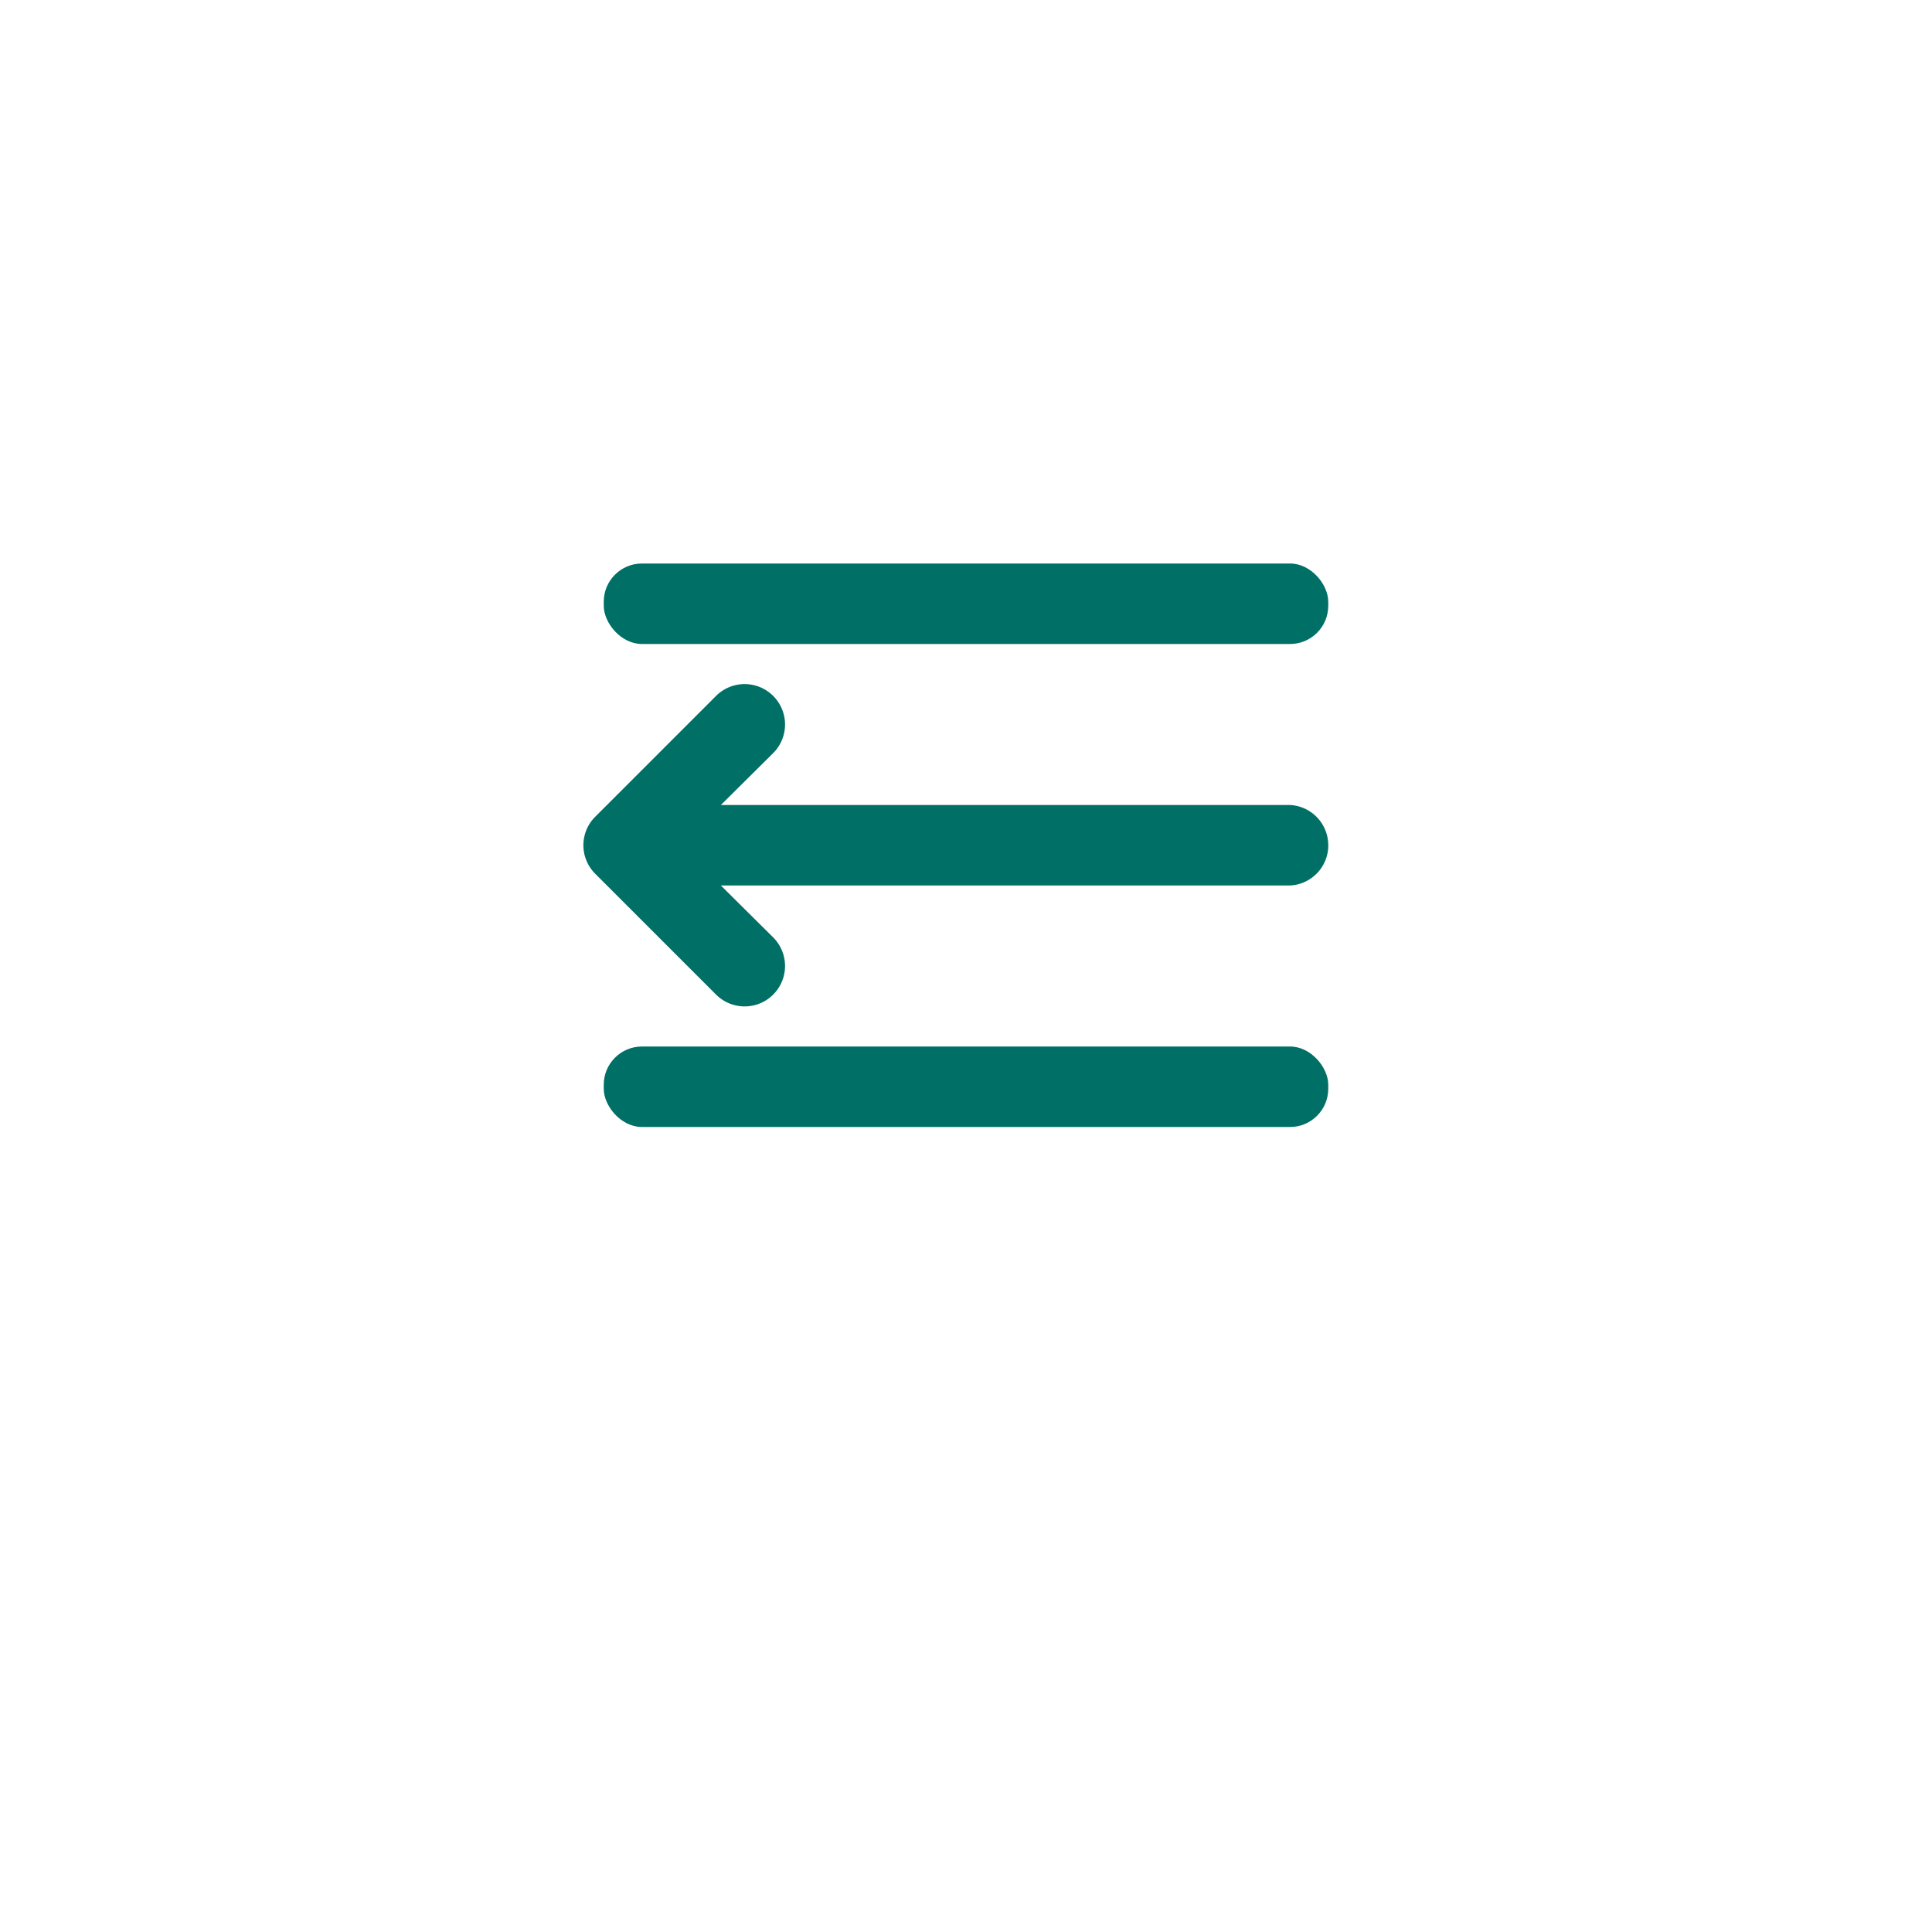 <svg xmlns="http://www.w3.org/2000/svg" xmlns:xlink="http://www.w3.org/1999/xlink" width="48" height="48" viewBox="0 0 48 48">
  <defs>
    <filter id="Rectangle_16191" x="0" y="0" width="48" height="48" filterUnits="userSpaceOnUse">
      <feOffset dy="3" input="SourceAlpha"/>
      <feGaussianBlur stdDeviation="3" result="blur"/>
      <feFlood flood-opacity="0.161"/>
      <feComposite operator="in" in2="blur"/>
      <feComposite in="SourceGraphic"/>
    </filter>
  </defs>
  <g id="testArrows" transform="translate(9 6)">
    <g transform="matrix(1, 0, 0, 1, -9, -6)" filter="url(#Rectangle_16191)">
      <rect id="Rectangle_16191-2" data-name="Rectangle 16191" width="30" height="30" rx="4" transform="translate(9 6)" fill="#fff"/>
    </g>
    <g id="menu-arrow-outline" transform="translate(3 3)">
      <g id="menu-arrow-outline-2" data-name="menu-arrow-outline">
        <g id="menu-arrow">
          <rect id="Rectangle_16185" data-name="Rectangle 16185" width="24" height="24" transform="translate(24 24) rotate(180)" fill="#007066" opacity="0"/>
          <path id="Path_65873" data-name="Path 65873" d="M20.05,11H5.91l1.3-1.29A1,1,0,0,0,5.79,8.29l-3,3a1,1,0,0,0,0,1.42l3,3a1,1,0,1,0,1.42-1.42L5.91,13H20.05a1,1,0,0,0,.95-.95V12A1,1,0,0,0,20.05,11Z" fill="#007066"/>
          <rect id="Rectangle_16186" data-name="Rectangle 16186" width="18" height="2" rx="0.95" transform="translate(3 17)" fill="#007066"/>
          <rect id="Rectangle_16187" data-name="Rectangle 16187" width="18" height="2" rx="0.95" transform="translate(3 5)" fill="#007066"/>
        </g>
      </g>
    </g>
  </g>
</svg>
